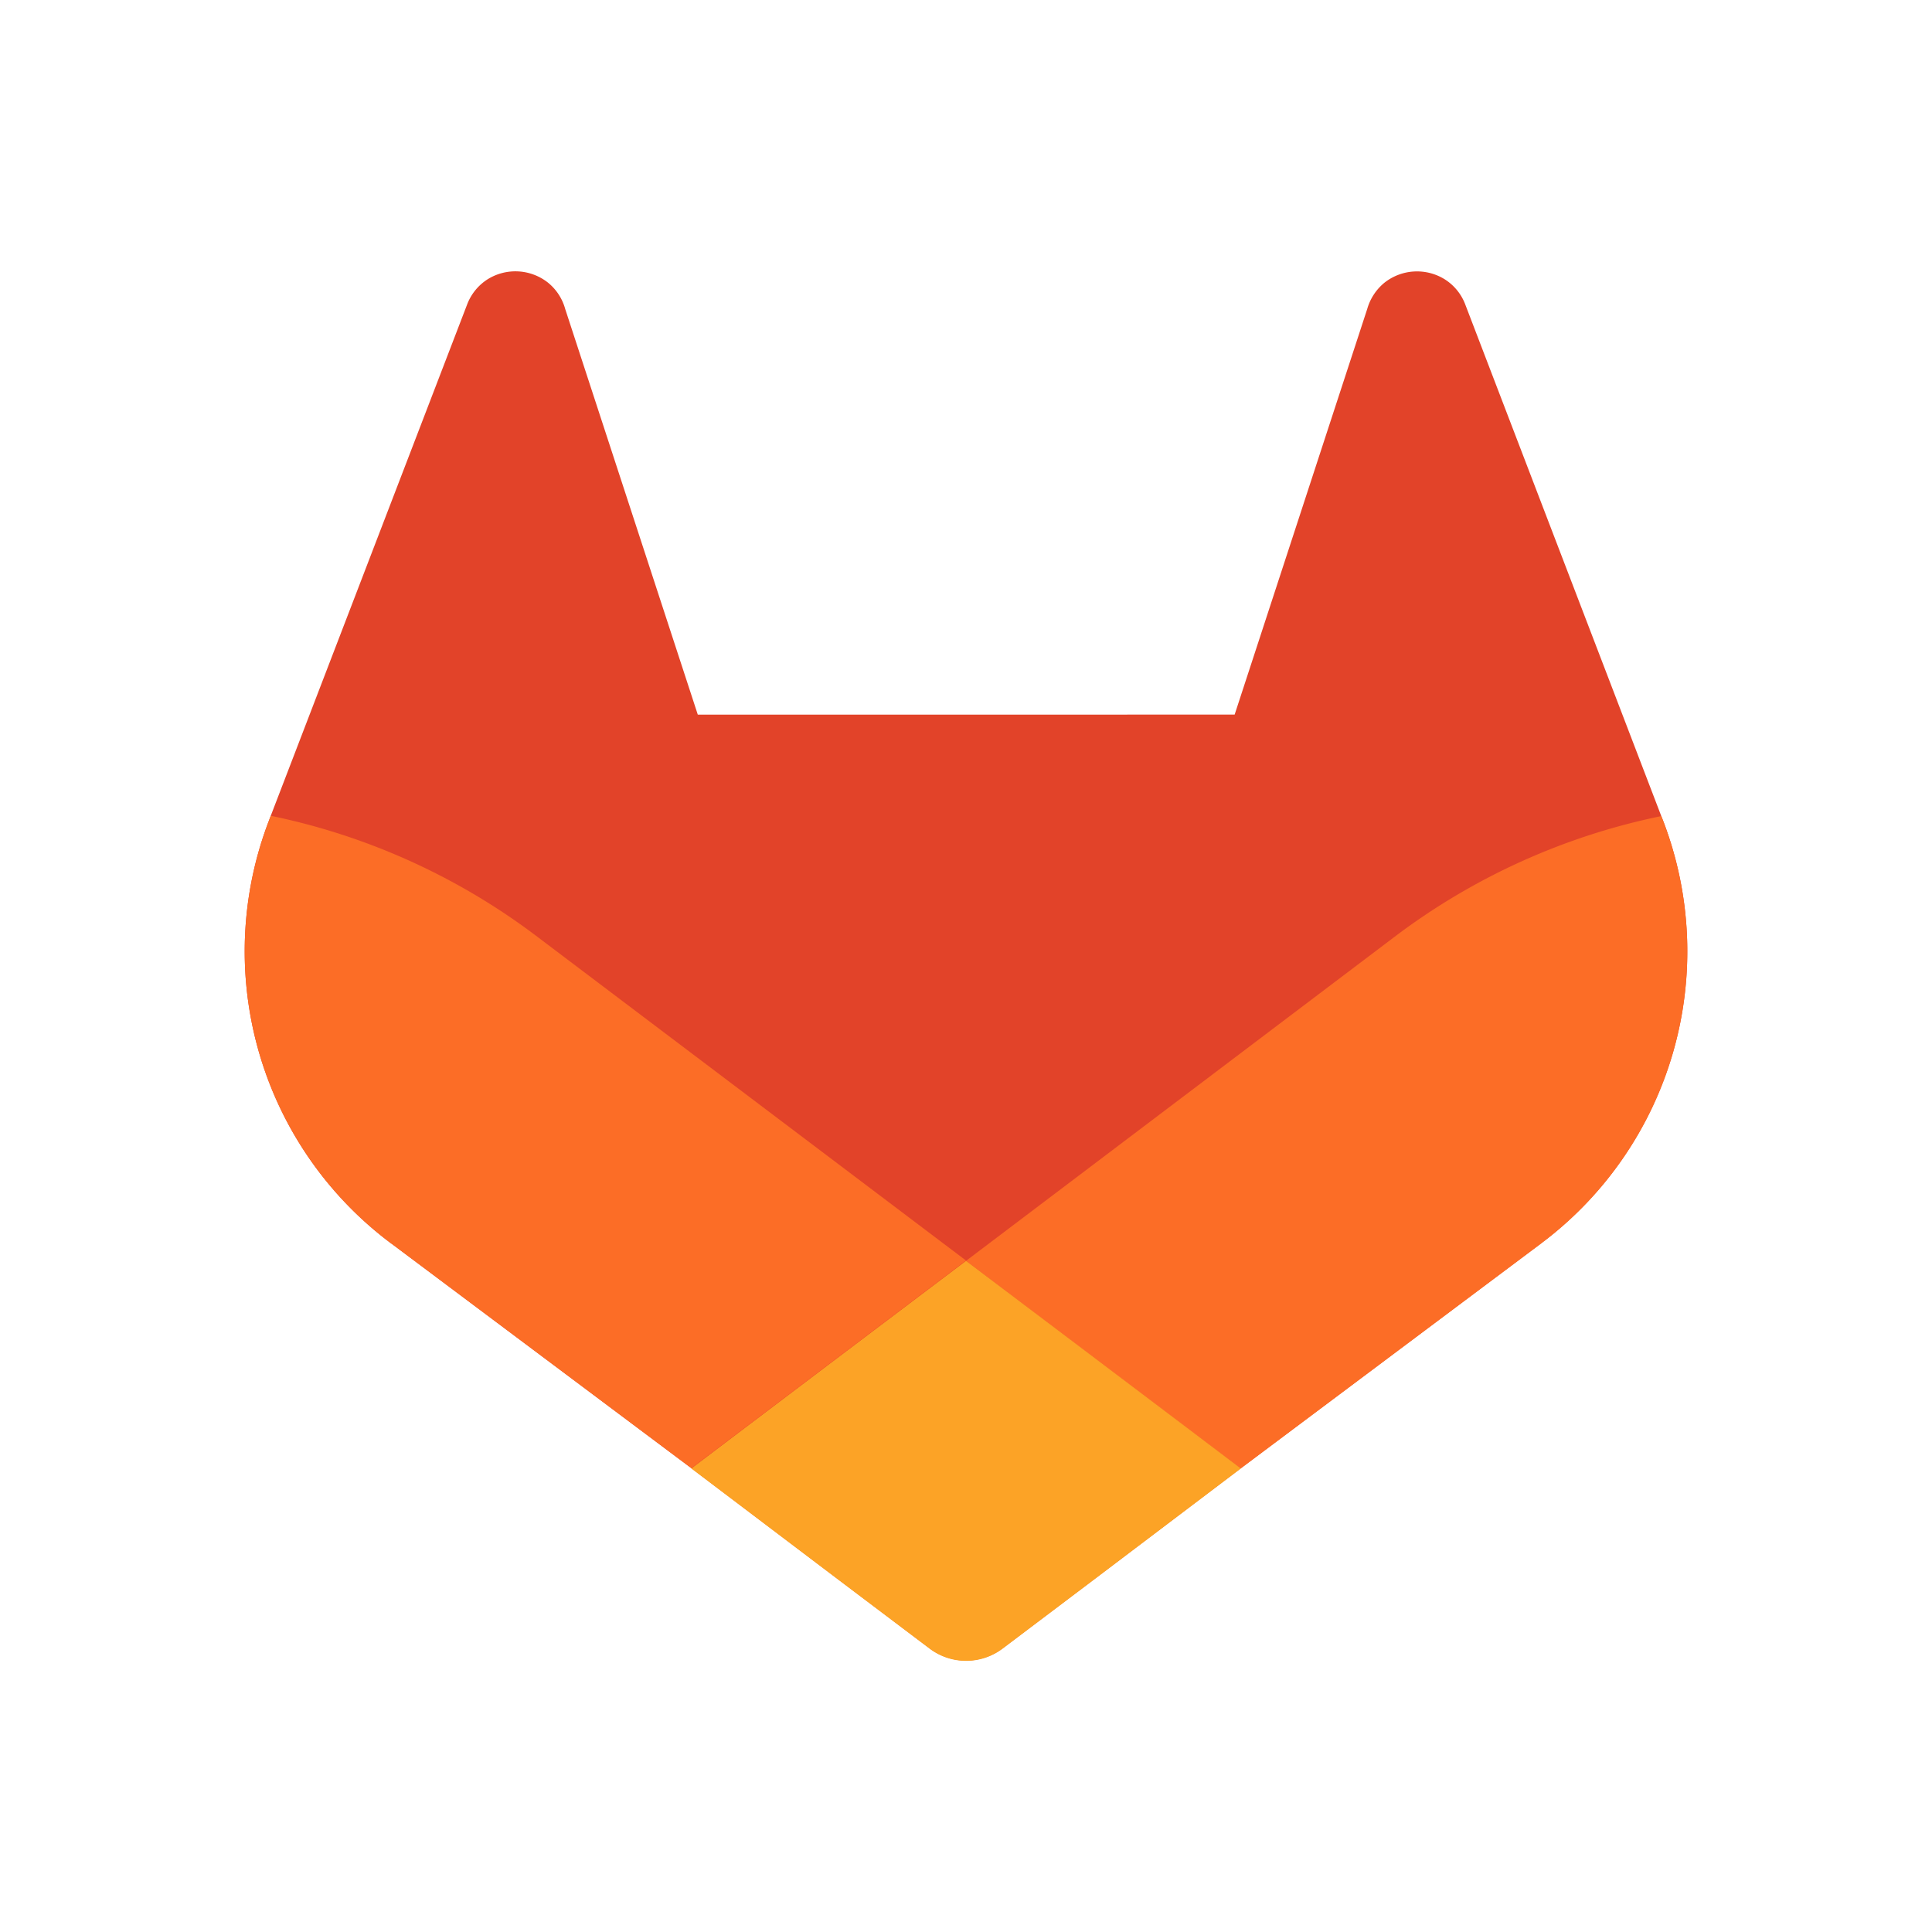 <svg xmlns="http://www.w3.org/2000/svg" xmlns:xlink="http://www.w3.org/1999/xlink" version="1.1" width="500" height="500" viewBox="0 0 500 500" xml:space="preserve">
<desc>Created with Fabric.js 3.5.0</desc>
<defs>
</defs>
<rect x="0" y="0" width="100%" height="100%" fill="rgba(255,255,255,0)"/>
<g transform="matrix(1.944 0 0 1.944 250.006 250.006)" id="444594">
<g style="" vector-effect="non-scaling-stroke">
		<g transform="matrix(1 0 0 1 -0.004 -0.01)" id="951007">
<path style="stroke: none; stroke-width: 1; stroke-dasharray: none; stroke-linecap: butt; stroke-dashoffset: 0; stroke-linejoin: miter; stroke-miterlimit: 4; is-custom-font: none; font-file-url: none; fill: rgb(226,67,41); fill-rule: nonzero; opacity: 1;" transform=" translate(-189.996, -189.99)" d="M 282.83 170.73 l -0.27 -0.69 l -26.14 -68.22 a 6.81 6.81 0 0 0 -2.69 -3.24 a 7 7 0 0 0 -8 0.43 a 7 7 0 0 0 -2.32 3.52 l -17.65 54 H 154.29 l -17.65 -54 A 6.86 6.86 0 0 0 134.32 99 a 7 7 0 0 0 -8 -0.43 a 6.87 6.87 0 0 0 -2.69 3.24 L 97.44 170 l -0.26 0.69 a 48.54 48.54 0 0 0 16.1 56.1 l 0.09 0.07 l 0.24 0.17 l 39.82 29.82 l 19.7 14.91 l 12 9.06 a 8.07 8.07 0 0 0 9.76 0 l 12 -9.06 l 19.7 -14.91 l 40.06 -30 l 0.1 -0.08 A 48.56 48.56 0 0 0 282.83 170.73 Z" stroke-linecap="round"/>
</g>
		<g transform="matrix(1 0 0 1 48.015 23.465)" id="126859">
<path style="stroke: none; stroke-width: 1; stroke-dasharray: none; stroke-linecap: butt; stroke-dashoffset: 0; stroke-linejoin: miter; stroke-miterlimit: 4; is-custom-font: none; font-file-url: none; fill: rgb(252,109,38); fill-rule: nonzero; opacity: 1;" transform=" translate(-238.015, -213.465)" d="M 282.83 170.73 l -0.27 -0.69 a 88.3 88.3 0 0 0 -35.15 15.8 L 190 229.25 c 19.55 14.79 36.57 27.64 36.57 27.64 l 40.06 -30 l 0.1 -0.08 A 48.56 48.56 0 0 0 282.83 170.73 Z" stroke-linecap="round"/>
</g>
		<g transform="matrix(1 0 0 1 0.01 65.876)" id="284857">
<path style="stroke: none; stroke-width: 1; stroke-dasharray: none; stroke-linecap: butt; stroke-dashoffset: 0; stroke-linejoin: miter; stroke-miterlimit: 4; is-custom-font: none; font-file-url: none; fill: rgb(252,163,38); fill-rule: nonzero; opacity: 1;" transform=" translate(-190.01, -255.876)" d="M 153.43 256.89 l 19.7 14.91 l 12 9.06 a 8.07 8.07 0 0 0 9.76 0 l 12 -9.06 l 19.7 -14.91 S 209.55 244 190 229.25 C 170.45 244 153.43 256.89 153.43 256.89 Z" stroke-linecap="round"/>
</g>
		<g transform="matrix(1 0 0 1 -48.015 23.425)" id="11193">
<path style="stroke: none; stroke-width: 1; stroke-dasharray: none; stroke-linecap: butt; stroke-dashoffset: 0; stroke-linejoin: miter; stroke-miterlimit: 4; is-custom-font: none; font-file-url: none; fill: rgb(252,109,38); fill-rule: nonzero; opacity: 1;" transform=" translate(-141.985, -213.425)" d="M 132.58 185.84 A 88.19 88.19 0 0 0 97.44 170 l -0.26 0.69 a 48.54 48.54 0 0 0 16.1 56.1 l 0.09 0.07 l 0.24 0.17 l 39.82 29.82 s 17 -12.85 36.57 -27.64 Z" stroke-linecap="round"/>
</g>
</g>
</g>
</svg>
